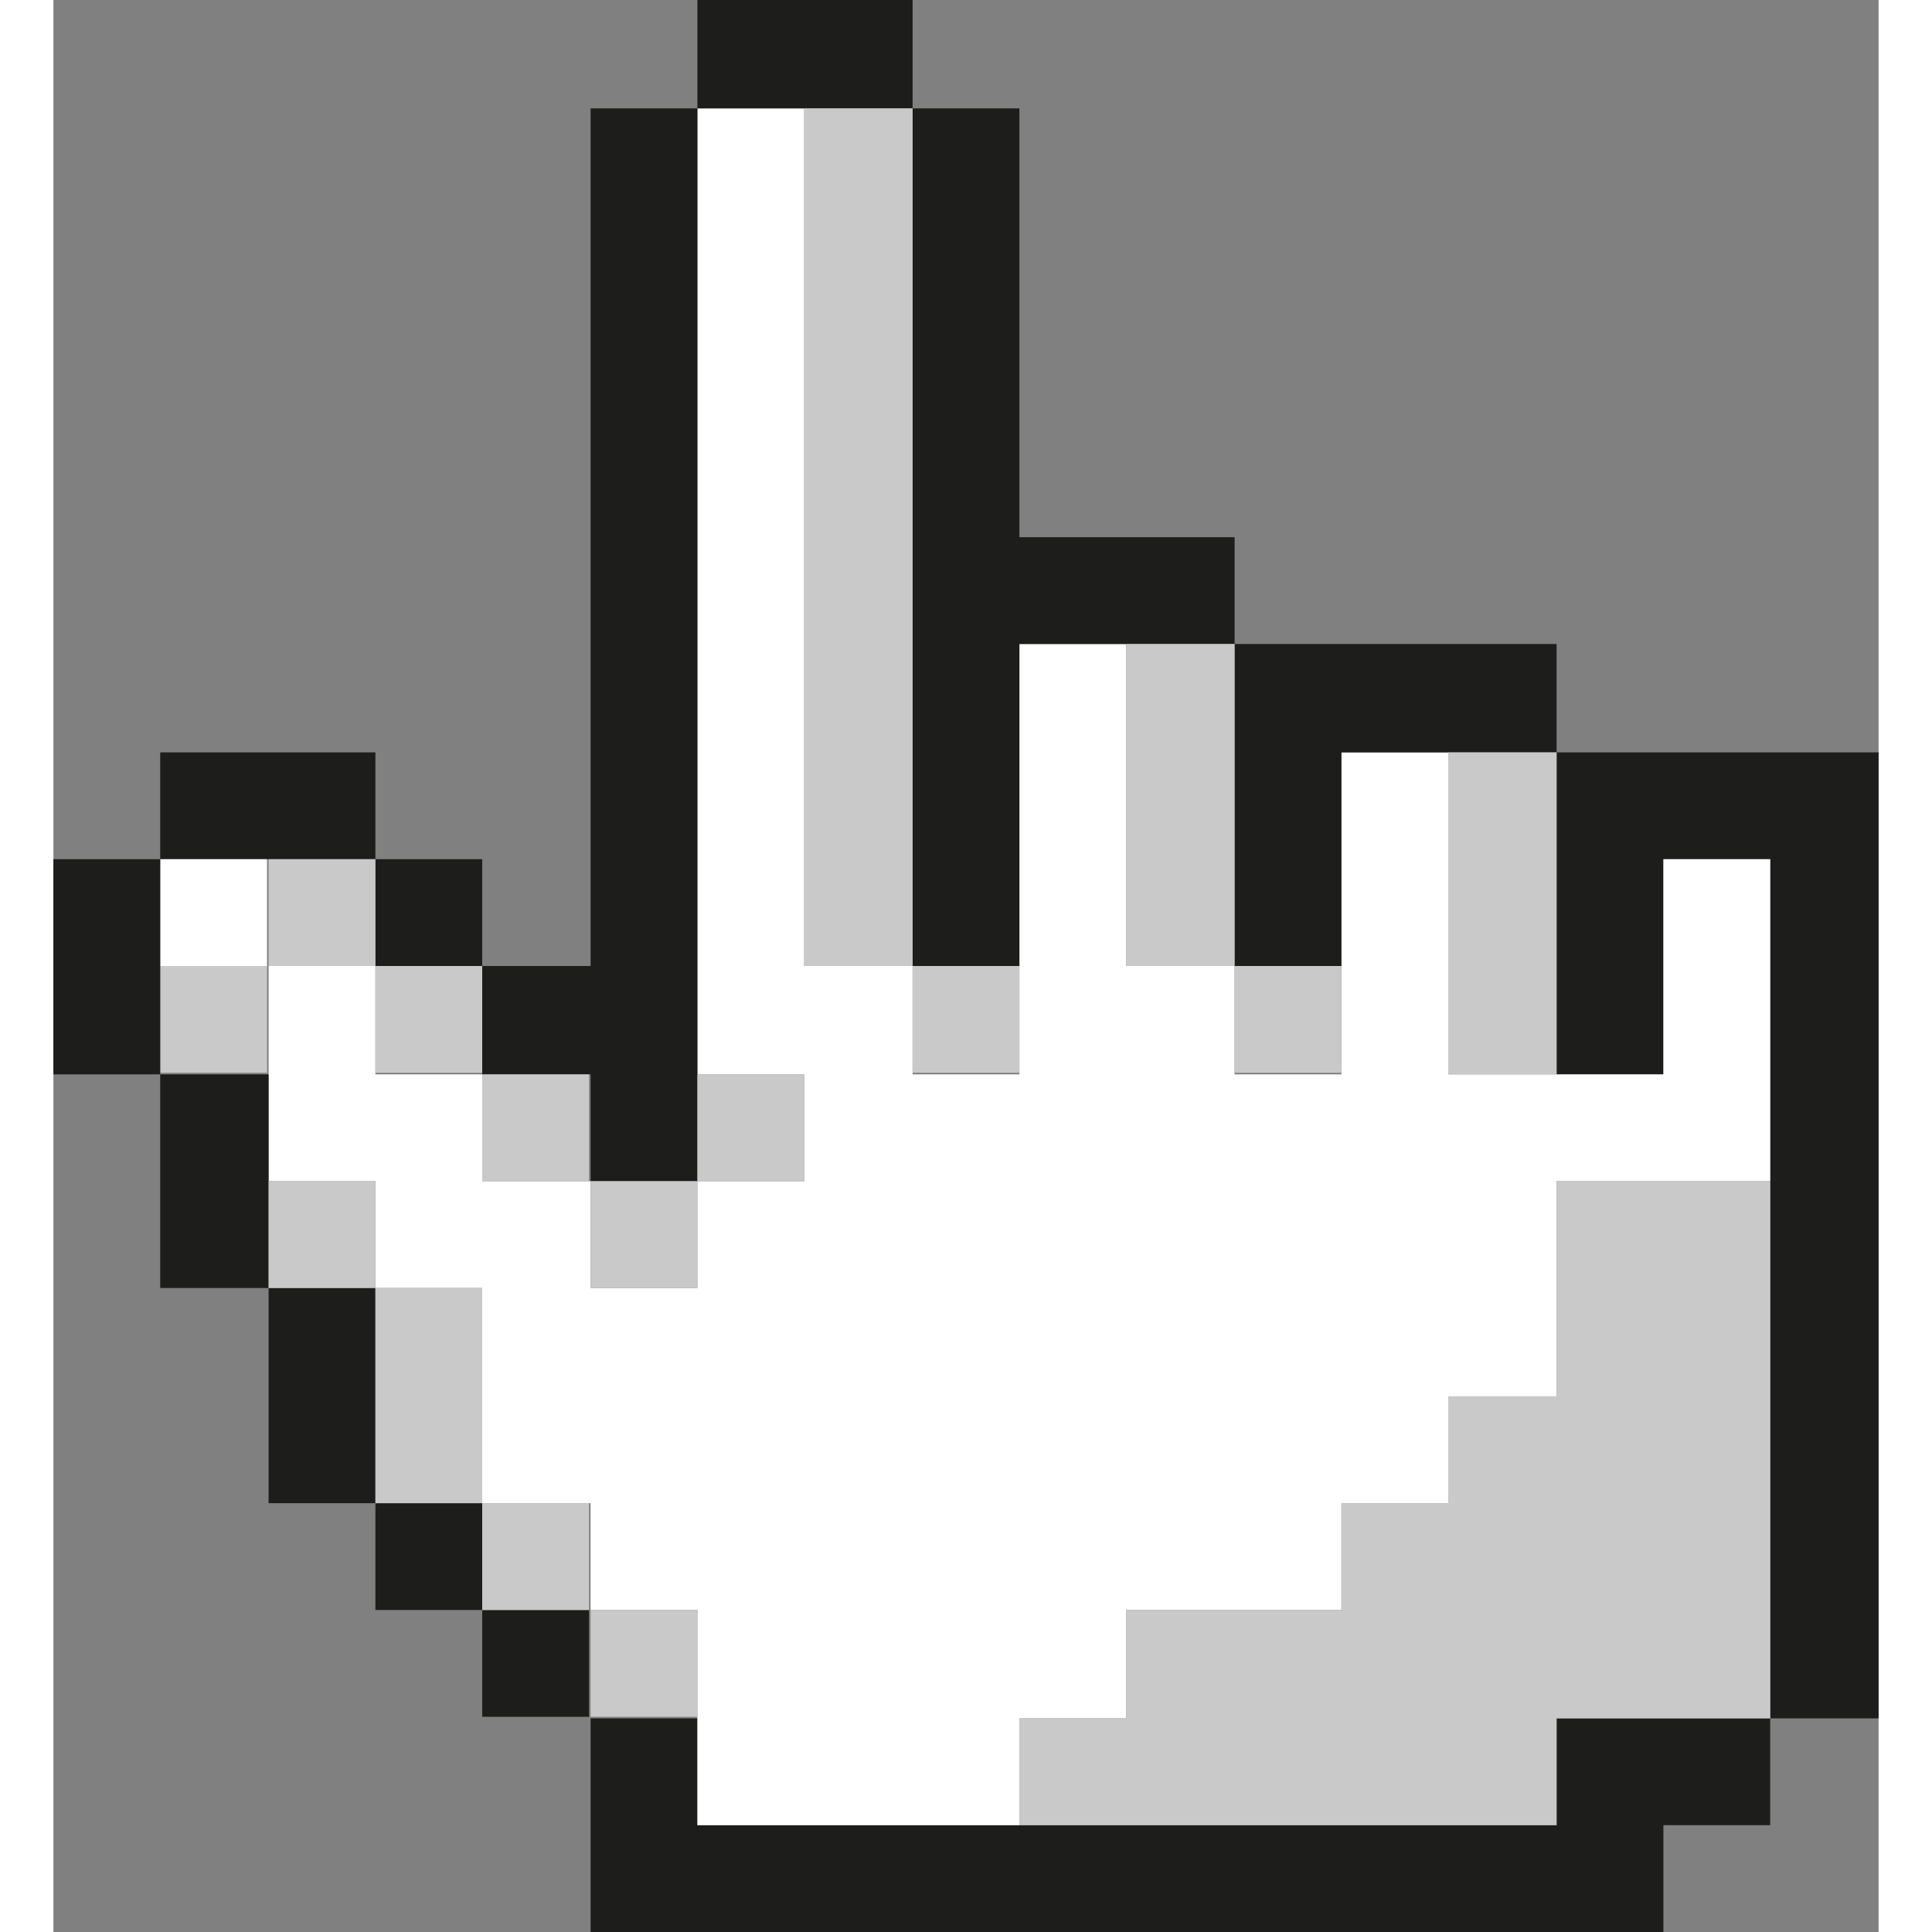 <?xml version="1.0" encoding="UTF-8" standalone="no"?>
<!-- Generator: Adobe Illustrator 24.1.2, SVG Export Plug-In . SVG Version: 6.00 Build 0)  -->

<svg
   version="1.1"
   id="Layer_1"
   x="0px"
   y="0px"
   viewBox="0 0 116.2 123"
   enable-background="new 0 0 128 128"
   xml:space="preserve"
   sodipodi:docname="eab4c4882503477a28078b36190a300c.svg"
   width="32"
   height="32"
   xmlns:inkscape="http://www.inkscape.org/namespaces/inkscape"
   xmlns:sodipodi="http://sodipodi.sourceforge.net/DTD/sodipodi-0.dtd"
   xmlns="http://www.w3.org/2000/svg"
   xmlns:svg="http://www.w3.org/2000/svg"><rect x="0" y="0" width="116.2" height="123" fill="#808080" stroke="none"/><defs
   id="defs72" /><sodipodi:namedview
   id="namedview70"
   pagecolor="#ffffff"
   bordercolor="#666666"
   borderopacity="1.0"
   inkscape:pageshadow="2"
   inkscape:pageopacity="0.0"
   inkscape:pagecheckerboard="0" />
<g
   id="XMLID_6_"
   transform="translate(-6.1,-2.5)">
	<g
   id="g66">
		<polygon
   fill="#1d1d1b"
   points="115.4,111.9 115.4,105 115.4,98.2 115.4,91.4 115.4,84.5 115.4,77.7 115.4,70.9 115.4,64 115.4,57.2 108.6,57.2 108.6,64 108.6,70.9 101.8,70.9 101.8,64 101.8,57.2 101.8,50.4 108.6,50.4 115.4,50.4 122.3,50.4 122.3,57.2 122.3,64 122.3,70.9 122.3,77.7 122.3,84.5 122.3,91.4 122.3,98.2 122.3,105 122.3,111.9 "
   id="polygon2" />
		<polygon
   fill="#1d1d1b"
   points="108.6,118.7 108.6,125.5 101.8,125.5 94.9,125.5 88.1,125.5 81.3,125.5 74.4,125.5 67.6,125.5 60.8,125.5 53.9,125.5 47.1,125.5 40.3,125.5 40.3,118.7 40.3,111.9 47.1,111.9 47.1,118.7 53.9,118.7 60.8,118.7 67.6,118.7 74.4,118.7 81.3,118.7 88.1,118.7 94.9,118.7 101.8,118.7 101.8,111.9 108.6,111.9 115.4,111.9 115.4,118.7 "
   id="polygon4" />
		<polygon
   fill="#ffffff"
   points="108.6,77.7 101.8,77.7 101.8,84.5 101.8,91.4 94.9,91.4 94.9,98.2 88.1,98.2 88.1,105 81.3,105 74.4,105 74.4,111.9 67.6,111.9 67.6,118.7 60.8,118.7 53.9,118.7 47.1,118.7 47.1,111.9 47.1,105 40.3,105 40.3,98.2 33.4,98.2 33.4,91.4 33.4,84.5 26.6,84.5 26.6,77.7 19.8,77.7 19.8,70.9 19.8,64 26.6,64 26.6,70.9 33.4,70.9 33.4,77.7 40.3,77.7 40.3,84.5 47.1,84.5 47.1,77.7 53.9,77.7 53.9,70.9 47.1,70.9 47.1,64 47.1,57.2 47.1,50.4 47.1,43.5 47.1,36.7 47.1,29.9 47.1,23 47.1,16.2 47.1,9.4 53.9,9.4 53.9,16.2 53.9,23 53.9,29.9 53.9,36.7 53.9,43.5 53.9,50.4 53.9,57.2 53.9,64 60.8,64 60.8,70.9 67.6,70.9 67.6,64 67.6,57.2 67.6,50.4 67.6,43.5 74.4,43.5 74.4,50.4 74.4,57.2 74.4,64 81.3,64 81.3,70.9 88.1,70.9 88.1,64 88.1,57.2 88.1,50.4 94.9,50.4 94.9,57.2 94.9,64 94.9,70.9 101.8,70.9 108.6,70.9 108.6,64 108.6,57.2 115.4,57.2 115.4,64 115.4,70.9 115.4,77.7 "
   id="polygon6" />
		<polygon
   fill="#1d1d1b"
   points="94.9,50.4 88.1,50.4 88.1,57.2 88.1,64 81.3,64 81.3,57.2 81.3,50.4 81.3,43.5 88.1,43.5 94.9,43.5 101.8,43.5 101.8,50.4 "
   id="polygon8" />
		<polygon
   fill="#1d1d1b"
   points="74.4,43.5 67.6,43.5 67.6,50.4 67.6,57.2 67.6,64 60.8,64 60.8,57.2 60.8,50.4 60.8,43.5 60.8,36.7 60.8,29.9 60.8,23 60.8,16.2 60.8,9.4 67.6,9.4 67.6,16.2 67.6,23 67.6,29.9 67.6,36.7 74.4,36.7 81.3,36.7 81.3,43.5 "
   id="polygon10" />
		<polygon
   fill="#1d1d1b"
   points="53.9,9.4 47.1,9.4 47.1,2.5 53.9,2.5 60.8,2.5 60.8,9.4 "
   id="polygon12" />
		<polygon
   fill="#1d1d1b"
   points="40.3,77.7 40.3,70.9 33.4,70.9 33.4,64 40.3,64 40.3,57.2 40.3,50.4 40.3,43.5 40.3,36.7 40.3,29.9 40.3,23 40.3,16.2 40.3,9.4 47.1,9.4 47.1,16.2 47.1,23 47.1,29.9 47.1,36.7 47.1,43.5 47.1,50.4 47.1,57.2 47.1,64 47.1,70.9 47.1,77.7 "
   id="polygon14" />
		<rect
   x="33.4"
   y="105"
   fill="#1d1d1b"
   width="6.8"
   height="6.8"
   id="rect16" />
		<rect
   x="26.6"
   y="98.2"
   fill="#1d1d1b"
   width="6.8"
   height="6.8"
   id="rect18" />
		<rect
   x="26.6"
   y="57.2"
   fill="#1d1d1b"
   width="6.8"
   height="6.8"
   id="rect20" />
		<polygon
   fill="#1d1d1b"
   points="19.8,98.2 19.8,91.4 19.8,84.5 26.6,84.5 26.6,91.4 26.6,98.2 "
   id="polygon22" />
		<polygon
   fill="#1d1d1b"
   points="19.8,57.2 12.9,57.2 12.9,50.4 19.8,50.4 26.6,50.4 26.6,57.2 "
   id="polygon24" />
		<polygon
   fill="#1d1d1b"
   points="12.9,84.5 12.9,77.7 12.9,70.9 19.8,70.9 19.8,77.7 19.8,84.5 "
   id="polygon26" />
		<g
   id="g60">
			<polygon
   fill="#c9c9c9"
   points="101.8,84.5 101.8,91.4 94.9,91.4 94.9,98.2 88.1,98.2 88.1,105 81.3,105 74.4,105 74.4,111.9 67.6,111.9 67.6,118.7 74.4,118.7 81.3,118.7 88.1,118.7 94.9,118.7 101.8,118.7 101.8,111.9 108.6,111.9 115.4,111.9 115.4,105 115.4,98.2 115.4,91.4 115.4,84.5 115.4,77.7 108.6,77.7 101.8,77.7 "
   id="polygon28" />
			<polygon
   fill="#c9c9c9"
   points="101.8,50.4 94.9,50.4 94.9,57.2 94.9,64 94.9,70.9 101.8,70.9 101.8,64 101.8,57.2 "
   id="polygon30" />
			<rect
   x="81.3"
   y="64"
   fill="#c9c9c9"
   width="6.8"
   height="6.8"
   id="rect32" />
			<polygon
   fill="#c9c9c9"
   points="81.3,43.5 74.4,43.5 74.4,50.4 74.4,57.2 74.4,64 81.3,64 81.3,57.2 81.3,50.4 "
   id="polygon34" />
			<rect
   x="60.8"
   y="64"
   fill="#c9c9c9"
   width="6.8"
   height="6.8"
   id="rect36" />
			<polygon
   fill="#c9c9c9"
   points="60.8,36.7 60.8,29.9 60.8,23 60.8,16.2 60.8,9.4 53.9,9.4 53.9,16.2 53.9,23 53.9,29.9 53.9,36.7 53.9,43.5 53.9,50.4 53.9,57.2 53.9,64 60.8,64 60.8,57.2 60.8,50.4 60.8,43.5 "
   id="polygon38" />
			<rect
   x="47.1"
   y="70.9"
   fill="#c9c9c9"
   width="6.8"
   height="6.8"
   id="rect40" />
			<rect
   x="40.3"
   y="105"
   fill="#c9c9c9"
   width="6.8"
   height="6.8"
   id="rect42" />
			<rect
   x="40.3"
   y="77.7"
   fill="#c9c9c9"
   width="6.8"
   height="6.8"
   id="rect44" />
			<rect
   x="33.4"
   y="98.2"
   fill="#c9c9c9"
   width="6.8"
   height="6.8"
   id="rect46" />
			<rect
   x="33.4"
   y="70.9"
   fill="#c9c9c9"
   width="6.8"
   height="6.8"
   id="rect48" />
			<polygon
   fill="#c9c9c9"
   points="26.6,91.4 26.6,98.2 33.4,98.2 33.4,91.4 33.4,84.5 26.6,84.5 "
   id="polygon50" />
			<rect
   x="26.6"
   y="64"
   fill="#c9c9c9"
   width="6.8"
   height="6.8"
   id="rect52" />
			<rect
   x="19.8"
   y="77.7"
   fill="#c9c9c9"
   width="6.8"
   height="6.8"
   id="rect54" />
			<rect
   x="19.8"
   y="57.2"
   fill="#c9c9c9"
   width="6.8"
   height="6.8"
   id="rect56" />
			<rect
   x="12.9"
   y="64"
   fill="#c9c9c9"
   width="6.8"
   height="6.8"
   id="rect58" />
		</g>
		<rect
   x="12.9"
   y="57.2"
   fill="#ffffff"
   width="6.8"
   height="6.8"
   id="rect62" />
		<polygon
   fill="#1d1d1b"
   points="6.1,70.9 6.1,64 6.1,57.2 12.9,57.2 12.9,64 12.9,70.9 "
   id="polygon64" />
	</g>
</g>
</svg>
